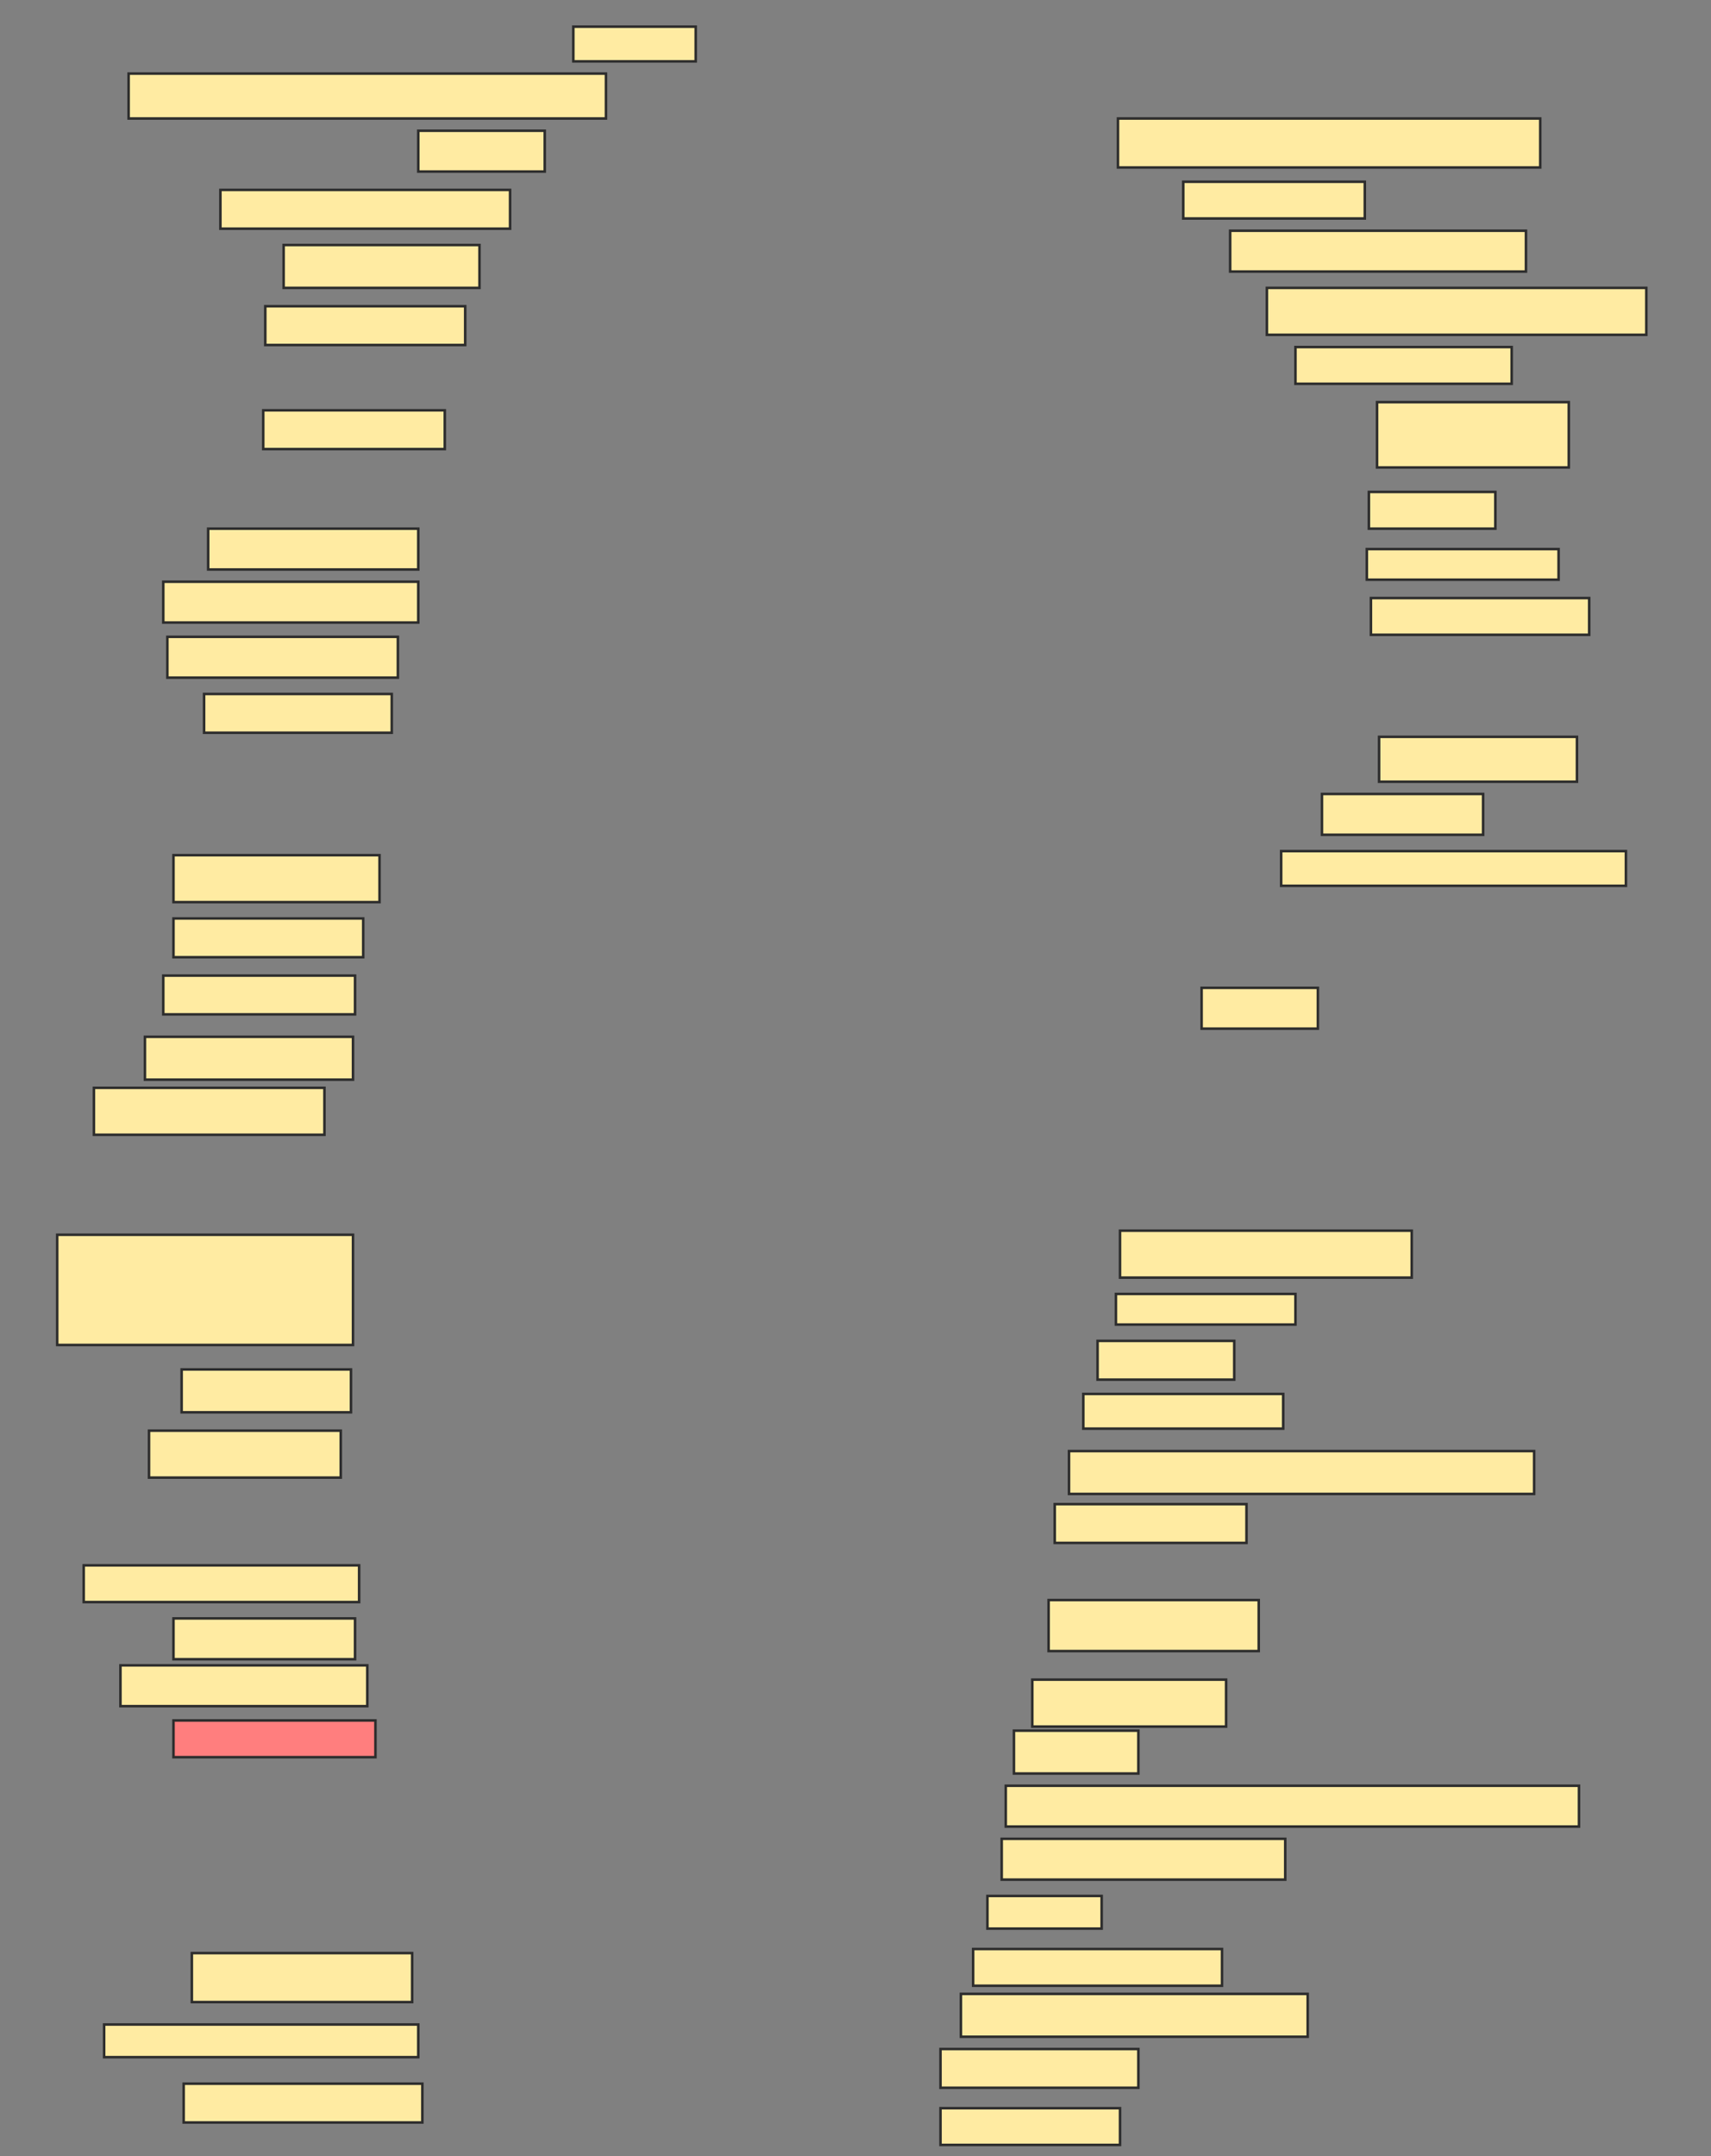 <svg xmlns="http://www.w3.org/2000/svg" width="674" height="849">
 <rect width="100%" height="100%" fill="#808080" stroke="none"/>
 <!-- Created with Image Occlusion Enhanced -->
 <g>
  <title>Labels</title>
 </g>
 <g>
  <title>Masks</title>
  <rect id="58e445cf124d49459991e9857013b236-ao-1" height="13.661" width="48.214" y="10.5" x="225.839" stroke="#2D2D2D" fill="#FFEBA2"/>
  <rect id="58e445cf124d49459991e9857013b236-ao-2" height="17.679" width="188.036" y="28.982" x="50.661" stroke="#2D2D2D" fill="#FFEBA2"/>
  <rect id="58e445cf124d49459991e9857013b236-ao-3" height="16.071" width="49.821" y="51.482" x="164.768" stroke="#2D2D2D" fill="#FFEBA2"/>
  <rect id="58e445cf124d49459991e9857013b236-ao-4" height="15.268" width="114.107" y="74.786" x="86.821" stroke="#2D2D2D" fill="#FFEBA2"/>
  <rect id="58e445cf124d49459991e9857013b236-ao-5" height="16.875" width="77.143" y="96.482" x="111.732" stroke="#2D2D2D" fill="#FFEBA2"/>
  <rect id="58e445cf124d49459991e9857013b236-ao-6" height="15.268" width="78.75" y="120.589" x="104.5" stroke="#2D2D2D" fill="#FFEBA2"/>
  <rect id="58e445cf124d49459991e9857013b236-ao-7" height="15.268" width="71.518" y="161.571" x="103.696" stroke="#2D2D2D" fill="#FFEBA2"/>
  <rect id="58e445cf124d49459991e9857013b236-ao-8" height="16.071" width="82.768" y="208.179" x="82" stroke="#2D2D2D" fill="#FFEBA2"/>
  <rect id="58e445cf124d49459991e9857013b236-ao-9" height="16.071" width="100.446" y="229.071" x="64.321" stroke="#2D2D2D" fill="#FFEBA2"/>
  <rect id="58e445cf124d49459991e9857013b236-ao-10" height="16.071" width="90.804" y="250.768" x="65.929" stroke="#2D2D2D" fill="#FFEBA2"/>
  <rect id="58e445cf124d49459991e9857013b236-ao-11" height="15.268" width="73.929" y="273.268" x="80.393" stroke="#2D2D2D" fill="#FFEBA2"/>
  <rect id="58e445cf124d49459991e9857013b236-ao-12" height="19.286" width="166.339" y="46.661" x="440.393" stroke="#2D2D2D" fill="#FFEBA2"/>
  <rect id="58e445cf124d49459991e9857013b236-ao-13" height="14.464" width="71.518" y="71.571" x="466.107" stroke="#2D2D2D" fill="#FFEBA2"/>
  <rect id="58e445cf124d49459991e9857013b236-ao-14" height="16.071" width="116.518" y="90.857" x="484.589" stroke="#2D2D2D" fill="#FFEBA2"/>
  <rect id="58e445cf124d49459991e9857013b236-ao-15" height="18.482" width="149.464" y="113.357" x="499.054" stroke="#2D2D2D" fill="#FFEBA2"/>
  <rect id="58e445cf124d49459991e9857013b236-ao-16" height="14.464" width="85.179" y="136.661" x="510.304" stroke="#2D2D2D" fill="#FFEBA2"/>
  <rect id="58e445cf124d49459991e9857013b236-ao-17" height="25.714" width="75.536" y="158.357" x="542.446" stroke="#2D2D2D" fill="#FFEBA2"/>
  <rect id="58e445cf124d49459991e9857013b236-ao-18" height="14.464" width="49.821" y="193.714" x="539.232" stroke="#2D2D2D" fill="#FFEBA2"/>
  <rect id="58e445cf124d49459991e9857013b236-ao-19" height="12.054" width="75.536" y="216.214" x="538.429" stroke="#2D2D2D" fill="#FFEBA2"/>
  <rect id="58e445cf124d49459991e9857013b236-ao-20" height="14.464" width="85.982" y="235.5" x="540.036" stroke="#2D2D2D" fill="#FFEBA2"/>
  <rect id="58e445cf124d49459991e9857013b236-ao-21" height="17.679" width="77.946" y="290.143" x="543.25" stroke="#2D2D2D" fill="#FFEBA2"/>
  <rect id="58e445cf124d49459991e9857013b236-ao-22" height="16.071" width="63.482" y="312.643" x="520.75" stroke="#2D2D2D" fill="#FFEBA2"/>
  <rect id="58e445cf124d49459991e9857013b236-ao-23" height="13.661" width="135.804" y="335.143" x="504.679" stroke="#2D2D2D" fill="#FFEBA2"/>
  <rect id="58e445cf124d49459991e9857013b236-ao-24" height="18.482" width="81.161" y="336.75" x="68.339" stroke="#2D2D2D" fill="#FFEBA2"/>
  <rect id="58e445cf124d49459991e9857013b236-ao-25" height="15.268" width="74.732" y="361.661" x="68.339" stroke="#2D2D2D" fill="#FFEBA2"/>
  <rect id="58e445cf124d49459991e9857013b236-ao-26" height="16.875" width="81.964" y="408.268" x="57.089" stroke="#2D2D2D" fill="#FFEBA2"/>
  <rect id="58e445cf124d49459991e9857013b236-ao-27" height="15.268" width="75.536" y="384.161" x="64.321" stroke="#2D2D2D" fill="#FFEBA2"/>
  <rect id="58e445cf124d49459991e9857013b236-ao-28" height="18.482" width="90.804" y="428.357" x="37" stroke="#2D2D2D" fill="#FFEBA2"/>
  <rect id="58e445cf124d49459991e9857013b236-ao-29" height="43.393" width="116.518" y="486.214" x="22.536" stroke="#2D2D2D" fill="#FFEBA2"/>
  <rect id="58e445cf124d49459991e9857013b236-ao-30" height="16.875" width="66.696" y="539.25" x="71.554" stroke="#2D2D2D" fill="#FFEBA2"/>
  <rect id="58e445cf124d49459991e9857013b236-ao-31" height="18.482" width="75.536" y="563.357" x="58.696" stroke="#2D2D2D" fill="#FFEBA2"/>
  <rect id="58e445cf124d49459991e9857013b236-ao-32" height="16.071" width="45.804" y="388.982" x="473.339" stroke="#2D2D2D" fill="#FFEBA2"/>
  <rect id="58e445cf124d49459991e9857013b236-ao-33" height="18.482" width="114.911" y="484.607" x="441.196" stroke="#2D2D2D" fill="#FFEBA2"/>
  <rect id="58e445cf124d49459991e9857013b236-ao-34" height="12.054" width="70.714" y="509.518" x="439.589" stroke="#2D2D2D" fill="#FFEBA2"/>
  <rect id="58e445cf124d49459991e9857013b236-ao-35" height="15.268" width="53.839" y="528" x="432.357" stroke="#2D2D2D" fill="#FFEBA2"/>
  <rect id="58e445cf124d49459991e9857013b236-ao-36" height="13.661" width="78.75" y="548.893" x="426.732" stroke="#2D2D2D" fill="#FFEBA2"/>
  <rect id="58e445cf124d49459991e9857013b236-ao-37" height="16.875" width="183.214" y="571.393" x="421.107" stroke="#2D2D2D" fill="#FFEBA2"/>
  <rect id="58e445cf124d49459991e9857013b236-ao-38" height="15.268" width="75.536" y="592.286" x="415.482" stroke="#2D2D2D" fill="#FFEBA2"/>
  <rect id="58e445cf124d49459991e9857013b236-ao-39" height="14.464" width="108.482" y="616.393" x="32.982" stroke="#2D2D2D" fill="#FFEBA2"/>
  <rect id="58e445cf124d49459991e9857013b236-ao-40" height="16.071" width="71.518" y="637.286" x="68.339" stroke="#2D2D2D" fill="#FFEBA2"/>
  <rect id="58e445cf124d49459991e9857013b236-ao-41" height="16.071" width="97.232" y="655.768" x="47.446" stroke="#2D2D2D" fill="#FFEBA2"/>
  <rect id="58e445cf124d49459991e9857013b236-ao-42" height="14.464" width="79.554" y="677.464" x="68.339" stroke="#2D2D2D" fill="#FF7E7E" class="qshape"/>
  <rect id="58e445cf124d49459991e9857013b236-ao-43" height="18.482" width="76.339" y="661.393" x="406.643" stroke="#2D2D2D" fill="#FFEBA2"/>
  <rect id="58e445cf124d49459991e9857013b236-ao-44" height="20.089" width="82.768" y="630.054" x="413.071" stroke="#2D2D2D" fill="#FFEBA2"/>
  <rect id="58e445cf124d49459991e9857013b236-ao-45" height="16.875" width="49.018" y="681.482" x="399.411" stroke="#2D2D2D" fill="#FFEBA2"/>
  <rect id="58e445cf124d49459991e9857013b236-ao-46" height="16.071" width="225.804" y="703.179" x="396.196" stroke="#2D2D2D" fill="#FFEBA2"/>
  <rect id="58e445cf124d49459991e9857013b236-ao-47" height="16.071" width="111.696" y="724.071" x="394.589" stroke="#2D2D2D" fill="#FFEBA2"/>
  <rect id="58e445cf124d49459991e9857013b236-ao-48" height="12.857" width="45" y="746.571" x="388.964" stroke="#2D2D2D" fill="#FFEBA2"/>
  <rect id="58e445cf124d49459991e9857013b236-ao-49" height="14.464" width="98.036" y="767.464" x="383.339" stroke="#2D2D2D" fill="#FFEBA2"/>
  <rect id="58e445cf124d49459991e9857013b236-ao-50" height="14.464" width="70.714" y="830.143" x="370.482" stroke="#2D2D2D" fill="#FFEBA2"/>
  <rect id="58e445cf124d49459991e9857013b236-ao-51" height="15.268" width="77.946" y="806.839" x="370.482" stroke="#2D2D2D" fill="#FFEBA2"/>
  <rect id="58e445cf124d49459991e9857013b236-ao-52" height="16.875" width="136.607" y="785.143" x="378.518" stroke="#2D2D2D" fill="#FFEBA2"/>
  <rect id="58e445cf124d49459991e9857013b236-ao-53" height="19.286" width="86.786" y="769.071" x="75.571" stroke="#2D2D2D" fill="#FFEBA2"/>
  <rect id="58e445cf124d49459991e9857013b236-ao-54" height="12.857" width="123.75" y="797.196" x="41.018" stroke="#2D2D2D" fill="#FFEBA2"/>
  <rect id="58e445cf124d49459991e9857013b236-ao-55" height="15.268" width="94.018" y="820.5" x="72.357" stroke="#2D2D2D" fill="#FFEBA2"/>
 </g>
</svg>